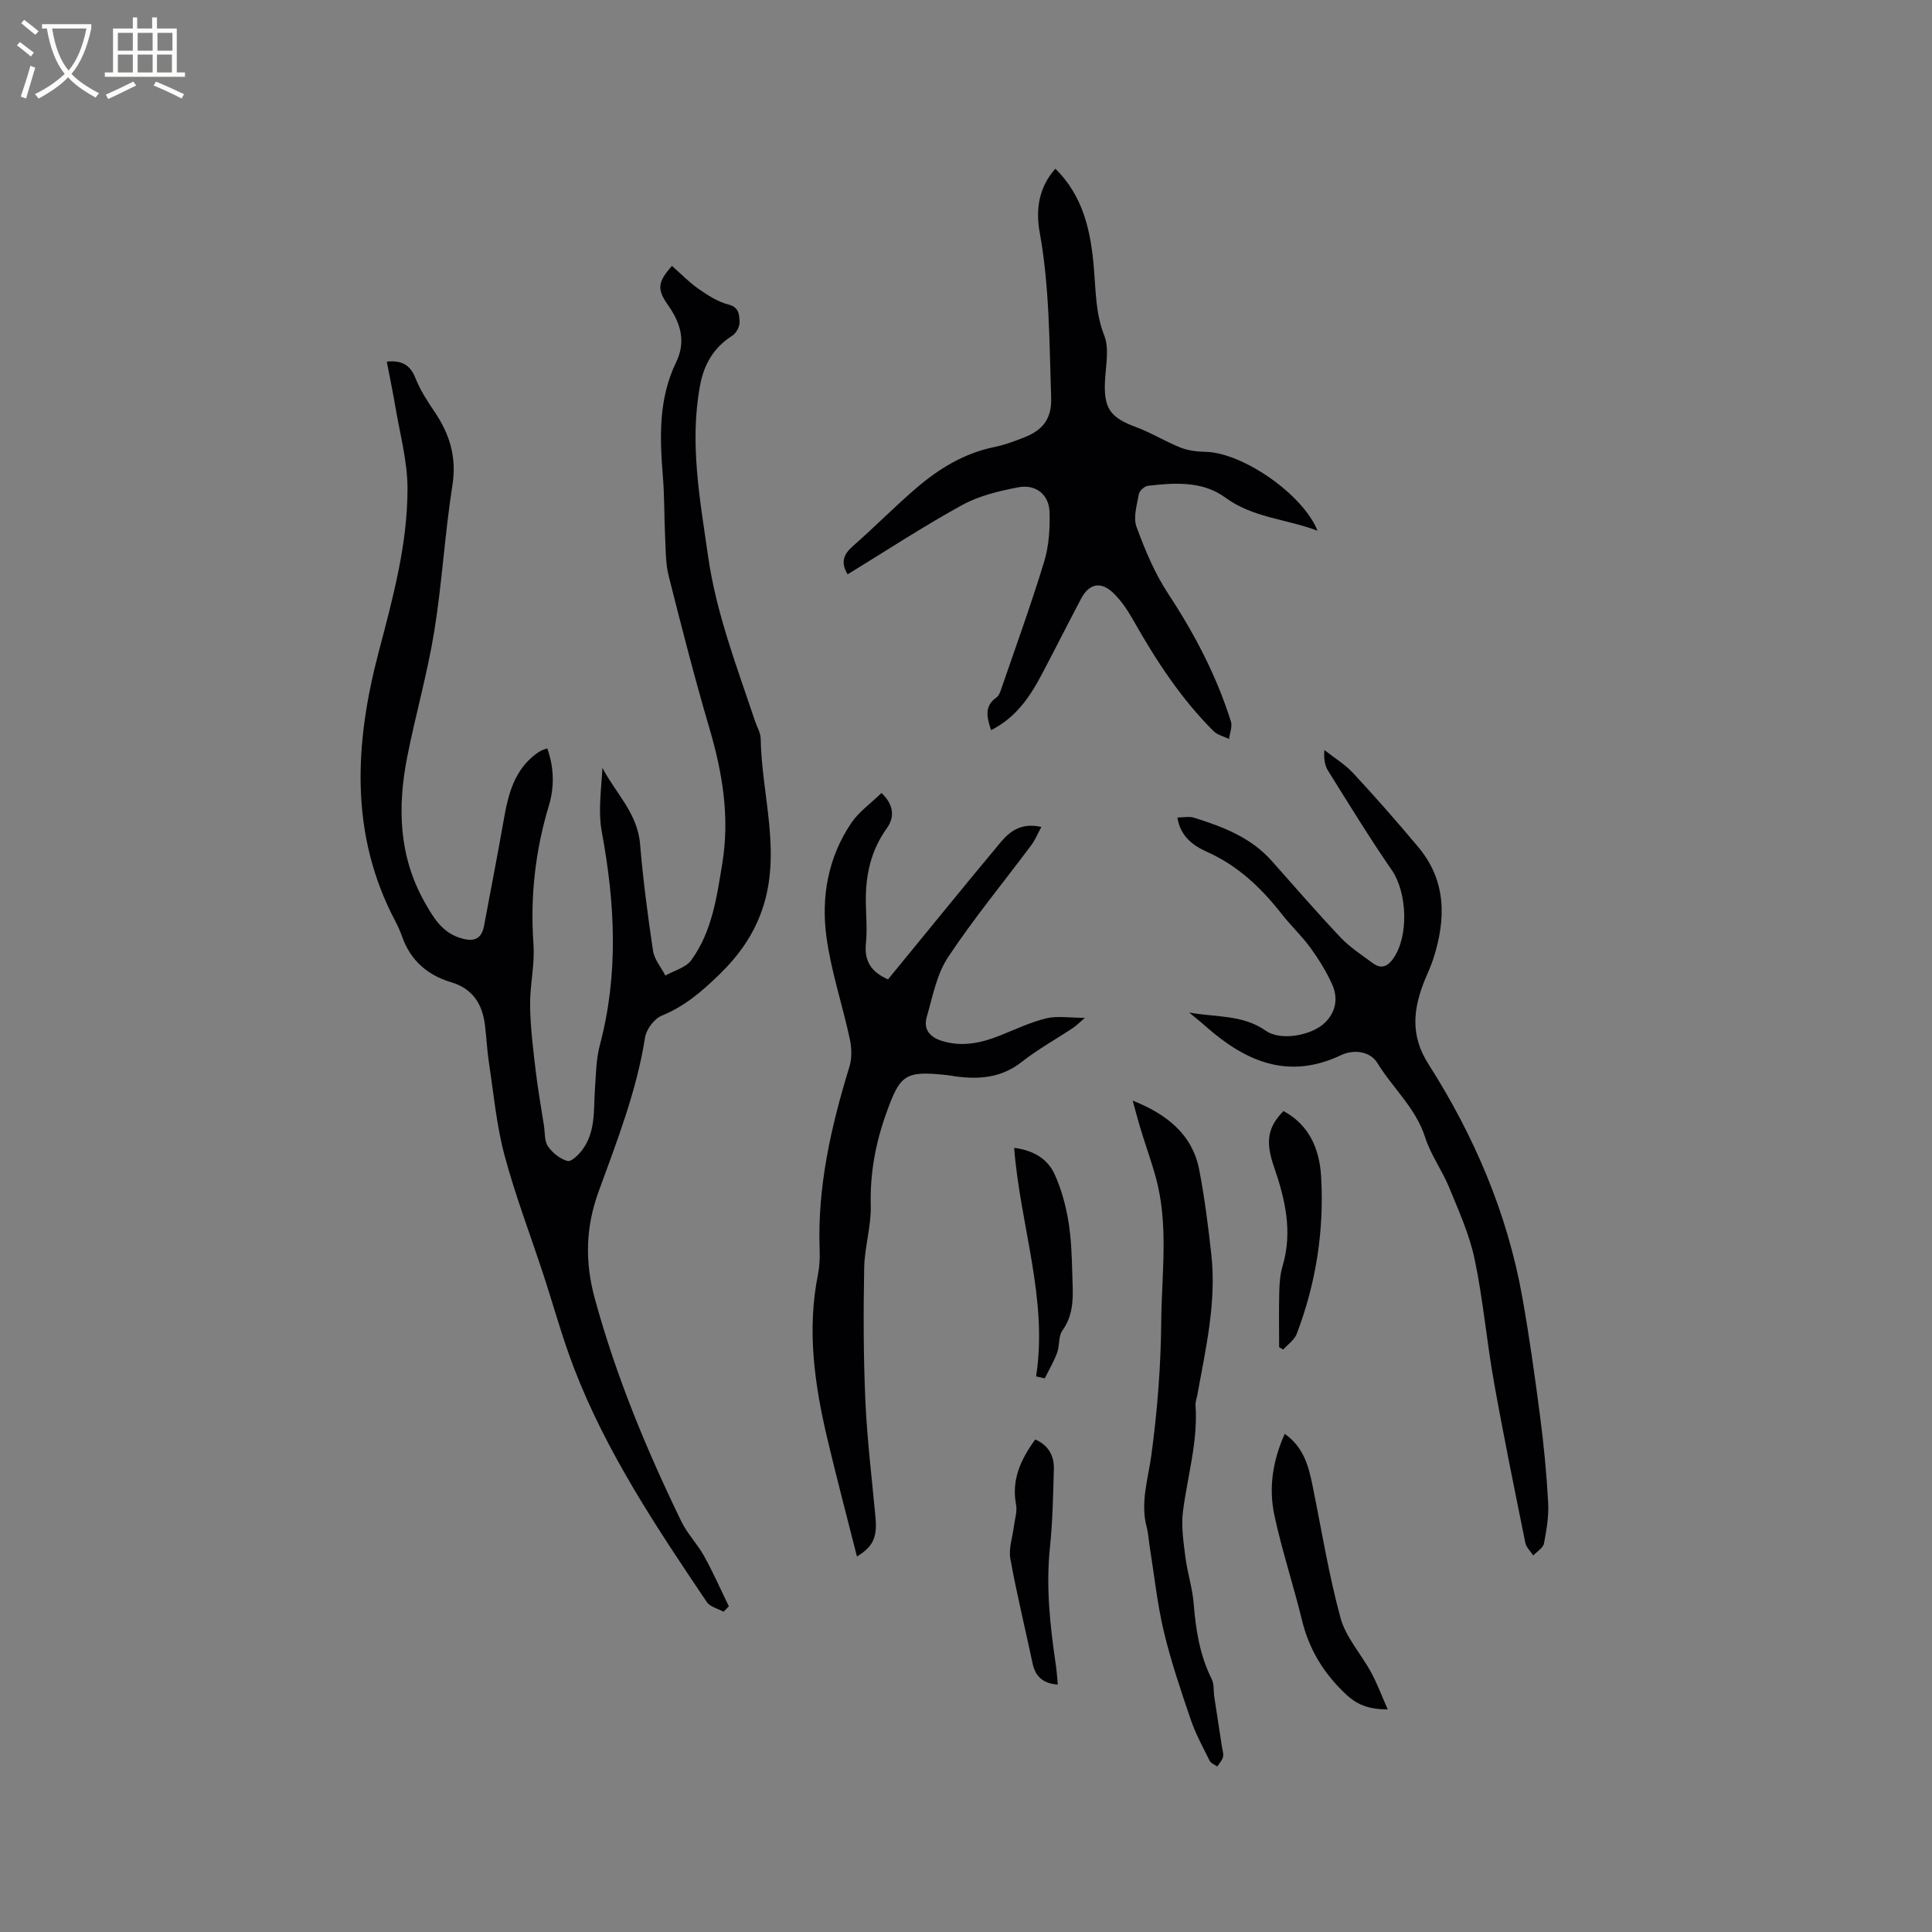 <svg enable-background="new 0 0 400 400" viewBox="0 0 400 400" xmlns="http://www.w3.org/2000/svg"><rect x="0" y="0" width="400" height="400" fill="#808080" stroke="none"/><g fill="#010103"><path d="m80.08 74.87c3.18-.32 4.88.74 5.95 3.45.96 2.43 2.43 4.71 3.91 6.89 3.15 4.64 4.65 9.42 3.73 15.24-1.58 10.03-2.14 20.23-3.76 30.25-1.42 8.76-3.9 17.35-5.61 26.07-2.02 10.31-1.76 20.44 3.57 29.93 1.74 3.09 3.5 6.14 7.08 7.38 2.4.84 4.64.95 5.26-2.36 1.38-7.37 2.81-14.73 4.11-22.11.91-5.21 2.17-10.18 6.71-13.56.34-.25.7-.48 1.08-.67.27-.14.58-.22 1.19-.44 1.42 3.94 1.5 7.99.36 11.77-2.85 9.45-3.91 18.97-3.21 28.82.3 4.19-.76 8.45-.7 12.68.06 4.42.61 8.84 1.13 13.24.45 3.88 1.14 7.73 1.74 11.59.22 1.46.07 3.19.83 4.29.93 1.35 2.5 2.62 4.04 3.04.79.21 2.36-1.32 3.13-2.38 2.74-3.76 2.26-8.24 2.56-12.56.21-3.04.24-6.17 1.02-9.09 3.9-14.69 3.14-29.32.4-44.08-.79-4.25-.12-8.77.13-13.28 2.7 5.21 7.26 9.36 7.79 15.78.62 7.39 1.58 14.75 2.68 22.09.27 1.8 1.67 3.42 2.56 5.13 1.83-1.04 4.25-1.65 5.37-3.2 4.3-5.92 5.27-13.06 6.42-20.06 1.56-9.52.04-18.72-2.66-27.9-3.08-10.45-5.78-21.02-8.45-31.59-.66-2.63-.6-5.46-.74-8.21-.2-4.13-.12-8.28-.46-12.4-.66-8.08-.92-16.06 2.75-23.63 2.08-4.29.93-8.13-1.71-11.86-2.33-3.3-2.08-4.77.84-8.08 1.8 1.58 3.48 3.34 5.44 4.71 1.93 1.35 4.03 2.73 6.26 3.29 2.26.57 2.21 2.18 2.3 3.55.06.95-.67 2.37-1.49 2.89-3.85 2.45-5.86 5.87-6.69 10.3-2.22 11.94-.02 23.61 1.66 35.37 1.69 11.85 5.98 22.91 9.72 34.14.4 1.21 1.15 2.4 1.17 3.61.2 11.82 4.4 23.61.29 35.48-1.81 5.23-4.85 9.47-8.82 13.34-3.6 3.51-7.21 6.62-11.95 8.55-1.55.63-3.2 2.83-3.46 4.52-1.74 11.08-5.8 21.42-9.6 31.86-2.67 7.32-2.93 14.45-.78 22.28 4.39 16.04 10.68 31.22 17.91 46.09 1.24 2.54 3.33 4.66 4.7 7.15 1.87 3.37 3.43 6.92 5.12 10.39-.37.37-.73.74-1.1 1.12-1.18-.65-2.79-1.01-3.46-2-10.42-15.47-20.81-30.99-27.54-48.54-2.42-6.31-4.2-12.86-6.31-19.29-2.7-8.24-5.82-16.36-8.05-24.73-1.65-6.19-2.23-12.67-3.2-19.03-.4-2.62-.51-5.27-.84-7.9-.54-4.36-2.56-7.52-7.02-8.85-4.85-1.45-8.34-4.46-10.09-9.33-.39-1.09-.85-2.17-1.39-3.2-9.59-18.06-8.46-36.96-3.51-55.79 2.95-11.21 6-22.35 5.98-33.95-.01-5.63-1.58-11.27-2.52-16.9-.51-3.04-1.15-6.03-1.77-9.31z"/><path d="m205.19 151.17c-.86-2.65-1.47-4.96 1.11-6.76.47-.33.75-1.04.95-1.63 3.02-8.79 6.2-17.53 8.91-26.42 1-3.26 1.24-6.88 1.14-10.32-.11-3.63-2.83-5.84-6.47-5.15-3.99.76-8.15 1.76-11.66 3.69-8.06 4.43-15.76 9.49-23.68 14.33-1.47-2.46-.87-4.12 1.09-5.84 4.46-3.91 8.63-8.16 13.13-12.02 4.7-4.03 9.91-7.21 16.13-8.49 2.16-.44 4.27-1.23 6.33-2.05 3.64-1.46 5.61-3.72 5.46-8.18-.39-11.43-.32-22.87-2.37-34.2-.85-4.71-.23-9.31 3.24-13.2 5.87 5.77 7.37 13.11 8 20.82.38 4.6.34 9.18 2.12 13.7 1.05 2.66.35 6.07.17 9.13-.34 5.93.97 7.84 6.49 9.88 3.14 1.16 6.03 2.98 9.14 4.21 1.6.63 3.44.84 5.18.88 7.61.14 20.11 8.72 23.18 16.33-6.51-2.46-13.37-2.66-19.12-6.88-4.67-3.43-10.44-3.07-15.98-2.42-.71.08-1.77 1.03-1.89 1.71-.4 2.24-1.2 4.83-.49 6.78 1.76 4.8 3.78 9.64 6.58 13.89 5.46 8.29 9.99 16.96 12.97 26.42.33 1.06-.24 2.4-.39 3.61-1.09-.53-2.41-.82-3.22-1.63-6.73-6.72-11.88-14.6-16.54-22.84-1.18-2.09-2.56-4.2-4.29-5.83-2.54-2.4-4.95-1.82-6.56 1.22-2.72 5.15-5.33 10.35-8.05 15.5-2.48 4.72-5.36 9.12-10.61 11.76z"/><path d="m182.5 164.18c2.67 2.52 2.69 5.11 1.12 7.28-3.33 4.63-4.43 9.75-4.36 15.28.04 2.86.31 5.75.02 8.58-.36 3.55.97 5.87 4.57 7.45.77-.95 1.67-2.05 2.58-3.15 6.92-8.44 13.79-16.91 20.78-25.28 1.93-2.31 4.34-4.05 8.39-3.13-.78 1.44-1.29 2.72-2.09 3.78-5.76 7.72-11.91 15.16-17.22 23.18-2.36 3.56-3.21 8.18-4.42 12.41-.72 2.5.59 4.15 3.17 4.94 4.21 1.28 8.14.43 12.06-1.15 3.14-1.26 6.23-2.73 9.49-3.53 2.24-.55 4.73-.11 8.03-.11-1.3 1.12-1.84 1.68-2.48 2.1-3.53 2.34-7.27 4.41-10.59 7.02-4.22 3.33-8.85 3.68-13.82 2.99-.63-.09-1.25-.22-1.89-.28-8.46-.88-9.47-.07-12.31 7.82-2.26 6.26-3.42 12.54-3.25 19.23.11 4.29-1.29 8.61-1.36 12.92-.17 9.19-.16 18.4.25 27.58.36 8.02 1.35 16.02 2.09 24.03.38 4.08-.45 6.07-3.84 8.11-2.1-8.32-4.26-16.46-6.19-24.65-2.61-11.1-4.17-22.28-1.89-33.67.33-1.65.42-3.38.36-5.07-.5-13.1 2.36-25.63 6.17-38.03.55-1.79.46-3.96.05-5.83-1.52-7.02-3.85-13.91-4.81-21-1.13-8.33.33-16.54 5.19-23.68 1.56-2.28 3.98-3.98 6.2-6.14z"/><path d="m246.19 209.63c5.46 1.01 11.09.39 15.91 3.79 3.08 2.17 9.54.94 12.22-1.69 2.29-2.25 2.75-5.11 1.49-7.92-1.2-2.66-2.77-5.2-4.49-7.57-1.8-2.48-4.08-4.6-5.97-7.02-4.23-5.4-9.04-9.98-15.43-12.84-2.87-1.29-5.53-3.17-6.16-7.13 1.26 0 2.44-.27 3.43.04 5.97 1.87 11.78 4.07 16.1 8.94 4.72 5.31 9.36 10.68 14.24 15.84 1.94 2.05 4.39 3.64 6.68 5.33 1.67 1.24 3 .81 4.23-.92 3.28-4.63 2.92-13.68-.29-18.34-4.62-6.7-8.87-13.65-13.18-20.55-.7-1.11-.92-2.52-.77-4.3 2.01 1.58 4.26 2.94 5.98 4.8 4.61 4.96 9.08 10.06 13.43 15.25 5.87 6.99 5.79 14.91 3.16 23.11-.48 1.51-1.17 2.95-1.77 4.42-2.39 5.91-3.09 11.42.73 17.42 9.47 14.84 16.34 30.87 19.45 48.3 1.47 8.23 2.62 16.52 3.7 24.81.76 5.88 1.33 11.79 1.65 17.71.15 2.8-.33 5.68-.87 8.45-.18.94-1.45 1.67-2.22 2.49-.56-.88-1.45-1.69-1.64-2.64-2.24-11.1-4.52-22.2-6.51-33.36-1.5-8.43-2.23-17.01-3.99-25.38-1.08-5.11-3.3-10.02-5.3-14.9-1.44-3.51-3.8-6.69-4.93-10.27-1.93-6.08-6.7-10.19-9.88-15.39-1.52-2.5-4.94-2.89-7.53-1.66-10.87 5.17-19.69 1.37-27.88-5.82-1.16-1.05-2.39-2.01-3.59-3z"/><path d="m234.51 227.87c7.04 2.81 12.37 6.96 13.79 14.39 1.11 5.8 1.86 11.67 2.5 17.54 1.07 9.84-1.16 19.39-2.9 28.97-.13.73-.43 1.47-.38 2.18.53 7.5-1.67 14.66-2.6 21.98-.39 3.08.11 6.31.5 9.43.41 3.24 1.46 6.41 1.72 9.65.43 5.43 1.26 10.68 3.73 15.63.53 1.06.35 2.47.54 3.71.51 3.42 1.05 6.83 1.57 10.25.11.73.39 1.5.23 2.17-.17.71-.77 1.32-1.19 1.97-.54-.39-1.32-.67-1.58-1.2-1.4-2.82-2.93-5.62-3.93-8.58-2.04-5.99-4.09-12.02-5.55-18.17-1.37-5.75-1.98-11.67-2.92-17.52-.22-1.36-.28-2.76-.63-4.08-1.36-5.12.3-9.94.97-14.95 1.23-9.1 1.96-18.33 2.04-27.51.08-10 1.59-20.12-1.14-30.03-.89-3.23-2.04-6.39-3.02-9.6-.63-2.05-1.17-4.14-1.75-6.23z"/><path d="m265.99 296.86c3.9 2.76 4.92 6.62 5.73 10.58 1.88 9.2 3.36 18.52 5.83 27.56 1.1 4.02 4.27 7.45 6.32 11.24 1.26 2.32 2.19 4.83 3.45 7.68-3.95-.02-6.35-.95-8.72-3.19-4.54-4.29-7.55-9.2-9.03-15.25-1.77-7.28-4.15-14.43-5.72-21.75-1.19-5.55-.42-11.14 2.14-16.87z"/><path d="m214.34 298.03c2.82 1.25 3.93 3.45 3.85 6.16-.15 5.4-.25 10.81-.81 16.17-.86 8.21.03 16.28 1.22 24.36.2 1.33.27 2.68.41 4.06-3.05-.23-4.65-1.65-5.23-4.42-1.52-7.22-3.3-14.4-4.6-21.66-.38-2.14.47-4.5.75-6.76.18-1.47.7-3 .44-4.39-.98-5.1.89-9.3 3.97-13.52z"/><path d="m264.83 278.92c0-3.84-.07-7.69.03-11.53.05-1.79.19-3.63.7-5.33 2.09-7.08.52-13.78-1.79-20.47-1.82-5.27-1.32-8.18 1.96-11.56 5.37 2.9 7.46 7.9 7.79 13.53.66 11.2-1.05 22.13-5.06 32.63-.48 1.25-1.83 2.16-2.78 3.22-.3-.16-.58-.32-.85-.49z"/><path d="m214.51 284.97c2.5-16.03-3.29-31.2-4.54-47.32 4.11.54 6.95 2.33 8.39 5.5 1.38 3.03 2.28 6.35 2.83 9.64.61 3.64.72 7.38.82 11.09.11 3.97.55 7.99-2.06 11.6-.84 1.17-.54 3.11-1.08 4.58-.68 1.84-1.69 3.55-2.56 5.32-.6-.14-1.2-.27-1.8-.41z"/></g><path d="m6.4 11.7c-1-.8-1.9-1.6-2.9-2.3l.6-.7c.9.7 1.9 1.4 2.9 2.2zm-2.1 8.3c.7-2.1 1.4-4.2 2-6.4.2.1.6.3 1 .4-.7 2.3-1.3 4.4-1.9 6.4zm3-12.8c-1.1-.9-2.1-1.7-2.9-2.4l.6-.7c1 .8 2 1.5 3 2.4zm1.4-1.3v-.9h10.2v.9c-.9 4.2-2.3 7.3-4.1 9.4 1.3 1.4 3.2 2.7 5.7 4-.2.2-.4.5-.7.9-2.5-1.4-4.4-2.7-5.7-4.2-1.4 1.5-3.5 3-6.1 4.4 0 0 0 0-.1-.1-.3-.4-.5-.7-.7-.8 2.7-1.3 4.7-2.8 6.2-4.2-1.8-2.2-3-5.3-3.7-9.4zm9.2 0h-7.1c.6 3.8 1.7 6.7 3.4 8.7 1.7-2 2.9-4.8 3.7-8.7z" fill="#fcfbfa"/><path d="m31.6 3.6h.9v2.3h4.1v9.1h1.7v.9h-16.6v-.9h1.7v-9.1h4.1v-2.3h.9v2.3h3.1v-2.3zm-4 13.3.6.8c-1.9.9-3.8 1.9-5.8 2.8-.2-.3-.3-.6-.5-.9 2-.9 3.9-1.8 5.7-2.7zm-3.2-10.1v3.7h3.1v-3.7zm0 4.5v3.7h3.1v-3.7zm4.1-4.5v3.7h3.1v-3.7zm0 4.5v3.7h3.1v-3.7zm9.1 9.1c-2.1-1.1-4.1-2-5.8-2.7l.5-.8c2.2.9 4.1 1.8 5.8 2.6zm-1.9-13.6h-3.1v3.7h3.1zm-3.2 4.5v3.7h3.1v-3.7z" fill="#fcfbfa"/></svg>
